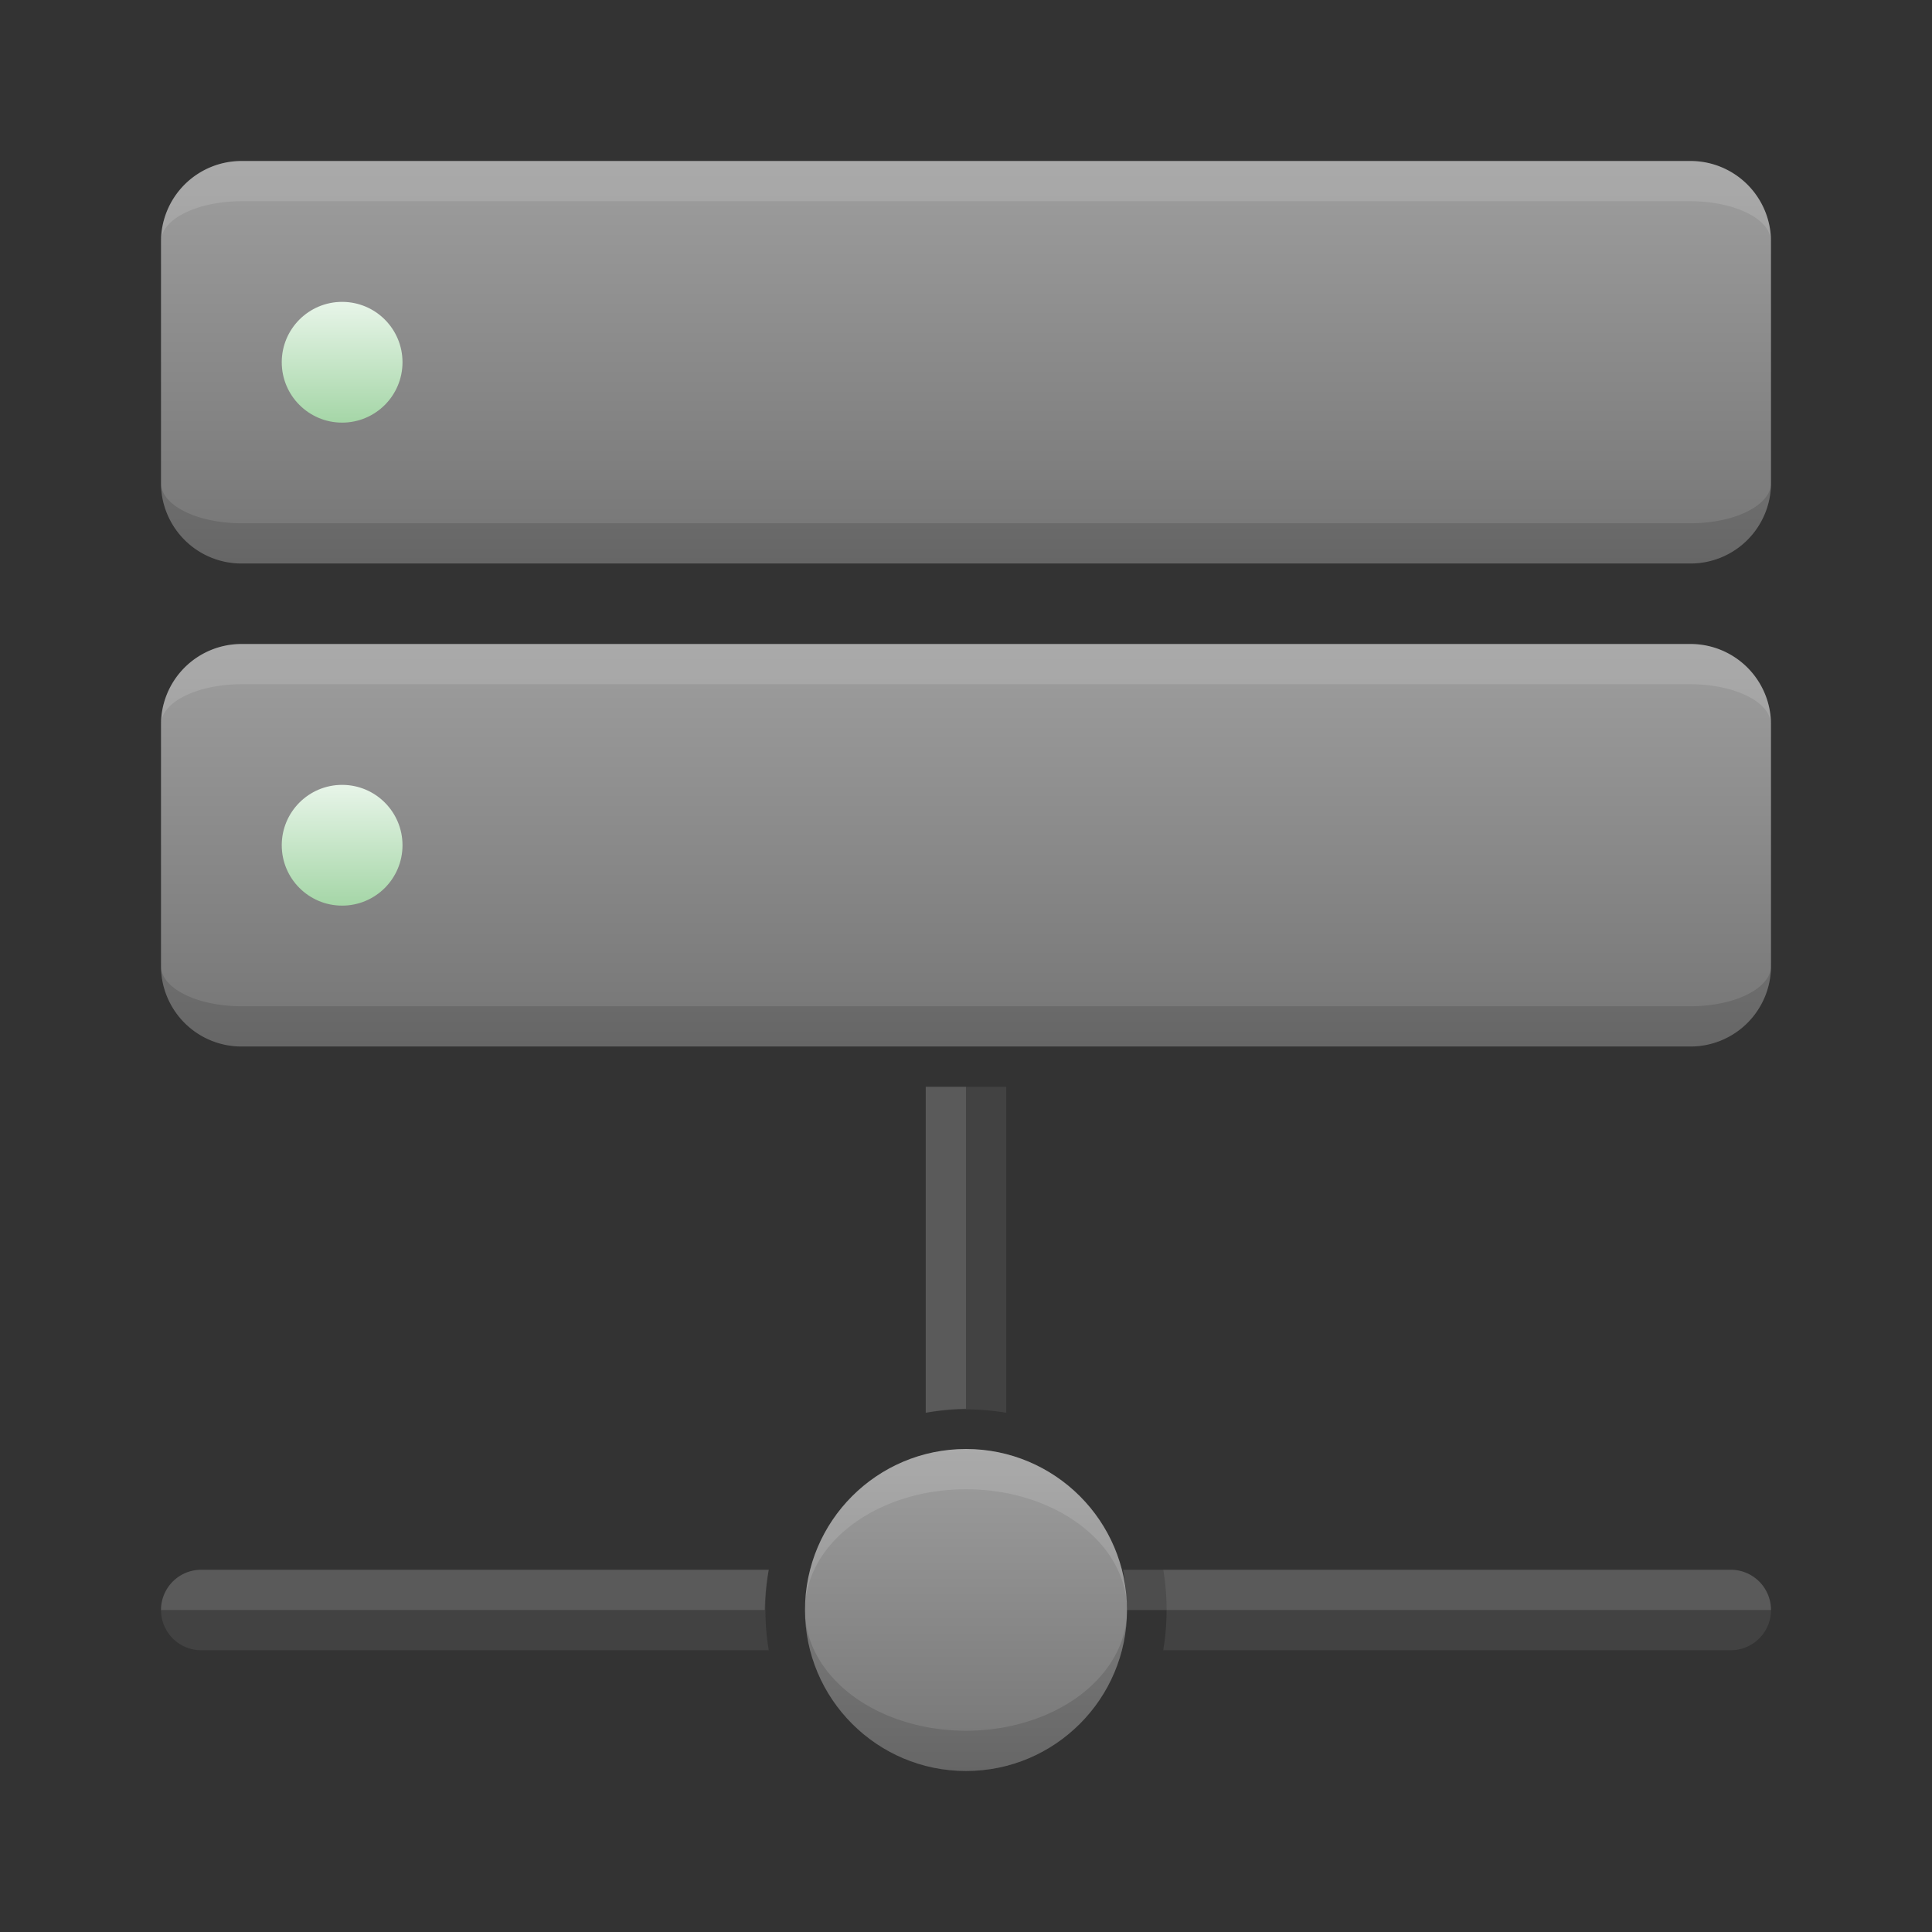 <svg xmlns="http://www.w3.org/2000/svg" viewBox="0 0 48 48">
  <rect x="0" y="0" width="48" height="48" fill="#333333" stroke="none"/>
  <defs>
    <linearGradient id="server-front" x1="0%" y1="0%" x2="0%" y2="100%">
      <stop offset="0%" style="stop-color:#9E9E9E"/> <!-- Gray 500 -->
      <stop offset="100%" style="stop-color:#757575"/> <!-- Gray 600 -->
    </linearGradient>
    <linearGradient id="led-green" x1="0%" y1="0%" x2="0%" y2="100%">
      <stop offset="0%" style="stop-color:#E8F5E9"/> <!-- Green 50 -->
      <stop offset="100%" style="stop-color:#A5D6A7"/> <!-- Green 200 -->
    </linearGradient>
    <linearGradient id="network-node" x1="0%" y1="0%" x2="0%" y2="100%">
      <stop offset="0%" style="stop-color:#9E9E9E"/> <!-- Gray 500 -->
      <stop offset="100%" style="stop-color:#757575"/> <!-- Gray 600 -->
    </linearGradient>
    <style type="text/css">
      .network-connection { fill: #424242 /* Gray 800 */ }
      .lighten { fill: white; fill-opacity: 0.125 }
      .darken { fill: black; fill-opacity: 0.125 }
    </style>
  </defs>

  <!-- Servers -->
  <g transform="translate(4,4)">
    <path style="fill:url(#server-front)" d="m 2,0 a 2,2 0 0 0 -2,2 v 6 a 2,2 0 0 0 2,2 h 36 a 2,2 0 0 0 2,-2 v -6 a 2,2 0 0 0 -2,-2"/>
    <circle style="fill:url(#led-green)" cx="4.5" cy="5" r="1.5"/>
    <path class="lighten" d="m 2,0 a 2,2 0 0 0 -2,2 a 2,1 0 0 1 2,-1 h 36 a 2,1 0 0 1 2,1 a 2,2 0 0 0 -2,-2"/>
    <path class="darken" d="m 2,9 a 2,1 0 0 1 -2,-1 a 2,2 0 0 0 2,2 h 36 a 2,2 0 0 0 2,-2 a 2,1 0 0 1 -2,1"/>
  </g>
  <g transform="translate(4,16)">
    <path style="fill:url(#server-front)" d="m 2,0 a 2,2 0 0 0 -2,2 v 6 a 2,2 0 0 0 2,2 h 36 a 2,2 0 0 0 2,-2 v -6 a 2,2 0 0 0 -2,-2"/>
    <circle style="fill:url(#led-green)" cx="4.5" cy="5" r="1.5"/>
    <path class="lighten" d="m 2,0 a 2,2 0 0 0 -2,2 a 2,1 0 0 1 2,-1 h 36 a 2,1 0 0 1 2,1 a 2,2 0 0 0 -2,-2"/>
    <path class="darken" d="m 2,9 a 2,1 0 0 1 -2,-1 a 2,2 0 0 0 2,2 h 36 a 2,2 0 0 0 2,-2 a 2,1 0 0 1 -2,1"/>
  </g>

  <!-- Network -->
  <circle style="fill:url(#network-node)" cx="24" cy="40" r="4"/>
  <path class="lighten" d="m 20,40 a 4,4 0 0 1 8,0 a 4,3 0 0 0 -8,0"/>
  <path class="darken" d="m 20,40 a 4,4 0 0 0 8,0 a 4,3 0 0 1 -8,0"/>

  <path class="network-connection"
        d="M 25,27 h -2 v 8.1 a 6,6 0 0 1 2,0
           M 5,39 a 1,1 0 0 0 0,2 h 14.1 a 6,6 0 0 1 0,-2
           M 43,41 a 1,1 0 0 0 0,-2 h -14.1 a 6,6 0 0 1 0,2 "/>
  <path class="lighten"
        d="M 24,27 h -1 v 8.1 a 6,6 0 0 1 1,-0.1
           M 5,39 a 1,1 0 0 0 -1,1 h 15 a 6,6 0 0 1 0.1,-1
           M 44,40 a 1,1 0 0 0 -1,-1 h -15.1 a 6,6 0 0 1 0.1,1"/>
</svg>
